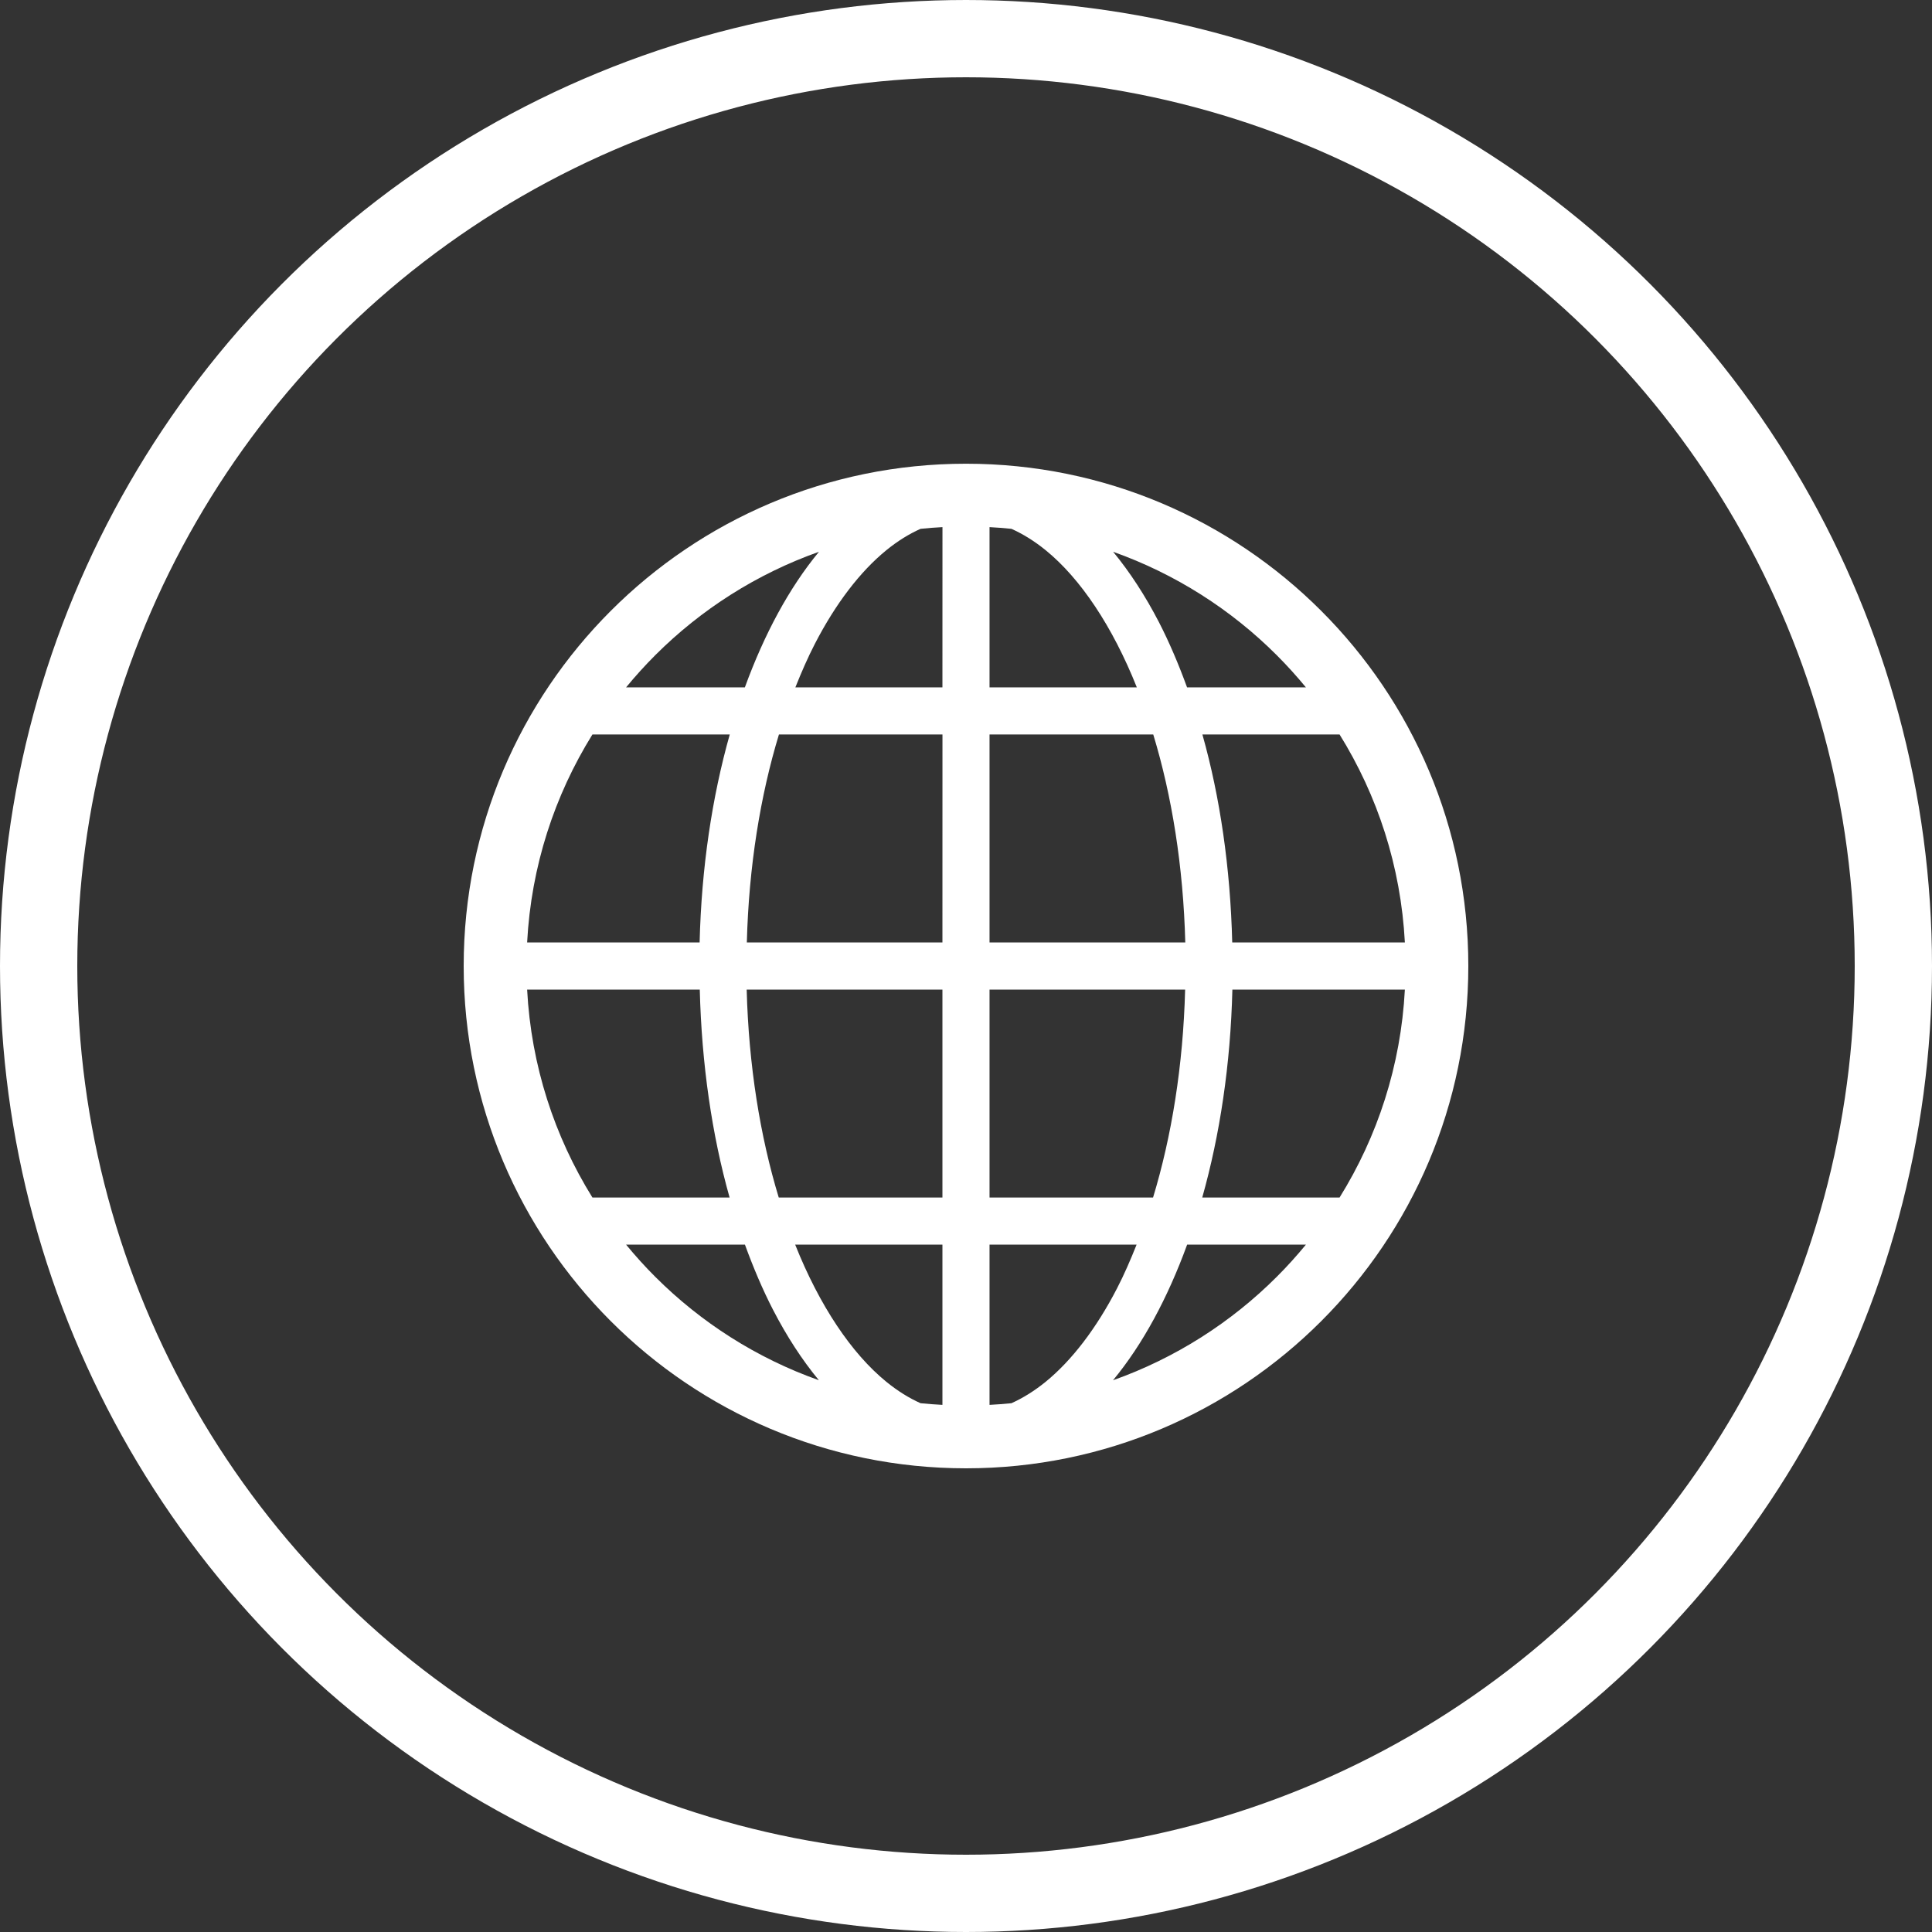 <svg width="50" height="50" viewBox="0 0 50 50" fill="none" xmlns="http://www.w3.org/2000/svg">
<rect x="0" y="0" width="50" height="50" fill="#333333" stroke="none"/>
<circle cx="25" cy="25" r="24" stroke="white" stroke-width="2"/>
<g clip-path="url(#clip0_103_2946)">
<path d="M25 12.001C17.82 12.001 12.001 17.82 12 25C12.001 32.18 17.82 37.999 25 38C32.18 37.999 38 32.18 38 25C38 17.82 32.18 12.001 25 12.001ZM16.957 16.957C18.142 15.772 19.585 14.851 21.195 14.28C20.424 15.213 19.781 16.408 19.277 17.789H16.203C16.441 17.5 16.692 17.222 16.957 16.957ZM15.332 19.008H18.886C18.428 20.63 18.154 22.453 18.106 24.391H13.642C13.746 22.42 14.351 20.587 15.332 19.008ZM15.332 30.992C14.351 29.414 13.746 27.58 13.642 25.61H18.11C18.159 27.546 18.425 29.372 18.882 30.992L15.332 30.992ZM16.957 33.043C16.692 32.779 16.441 32.5 16.203 32.211H19.279C19.497 32.809 19.737 33.376 20.006 33.897C20.359 34.58 20.755 35.191 21.192 35.72C19.583 35.149 18.141 34.227 16.957 33.043ZM24.39 36.358C24.2 36.348 24.011 36.334 23.824 36.315C23.524 36.181 23.228 35.997 22.935 35.758C22.04 35.029 21.21 33.794 20.579 32.211H24.39V36.358H24.39ZM24.39 30.992H20.154C19.672 29.409 19.376 27.574 19.324 25.61H24.39V30.992H24.39ZM24.39 24.391H19.328C19.379 22.425 19.677 20.591 20.159 19.008H24.391L24.39 24.391ZM24.39 17.789H20.584C20.742 17.394 20.908 17.012 21.089 16.662C21.629 15.615 22.265 14.789 22.935 14.242C23.228 14.003 23.524 13.82 23.824 13.686C24.011 13.666 24.2 13.652 24.391 13.642L24.39 17.789ZM34.668 19.008C35.649 20.587 36.254 22.42 36.358 24.391H31.89C31.841 22.455 31.575 20.628 31.118 19.008H34.668ZM33.043 16.957C33.308 17.222 33.559 17.5 33.797 17.789H30.721C30.503 17.192 30.262 16.624 29.994 16.103C29.641 15.421 29.244 14.81 28.808 14.28C30.417 14.852 31.859 15.773 33.043 16.957ZM25.609 13.642C25.799 13.652 25.989 13.667 26.176 13.686C26.475 13.82 26.771 14.003 27.065 14.242C27.96 14.971 28.79 16.206 29.421 17.789H25.609V13.642ZM25.609 19.008H29.846C30.328 20.591 30.624 22.426 30.675 24.391H25.609V19.008ZM25.609 25.61H30.671C30.62 27.575 30.322 29.409 29.841 30.992H25.609V25.61ZM27.065 35.758C26.771 35.997 26.475 36.18 26.176 36.315C25.988 36.334 25.799 36.348 25.609 36.358V32.211H29.415C29.257 32.606 29.092 32.989 28.911 33.338C28.371 34.385 27.734 35.211 27.065 35.758ZM33.043 33.043C31.858 34.228 30.415 35.149 28.805 35.721C29.576 34.788 30.219 33.593 30.723 32.211H33.797C33.559 32.5 33.308 32.779 33.043 33.043ZM34.668 30.992H31.114C31.571 29.371 31.846 27.547 31.894 25.61H36.358C36.254 27.58 35.649 29.414 34.668 30.992Z" fill="white"/>
</g>
<defs>
<clipPath id="clip0_103_2946">
<rect width="26" height="26" fill="white" transform="translate(12 12)"/>
</clipPath>
</defs>
</svg>
